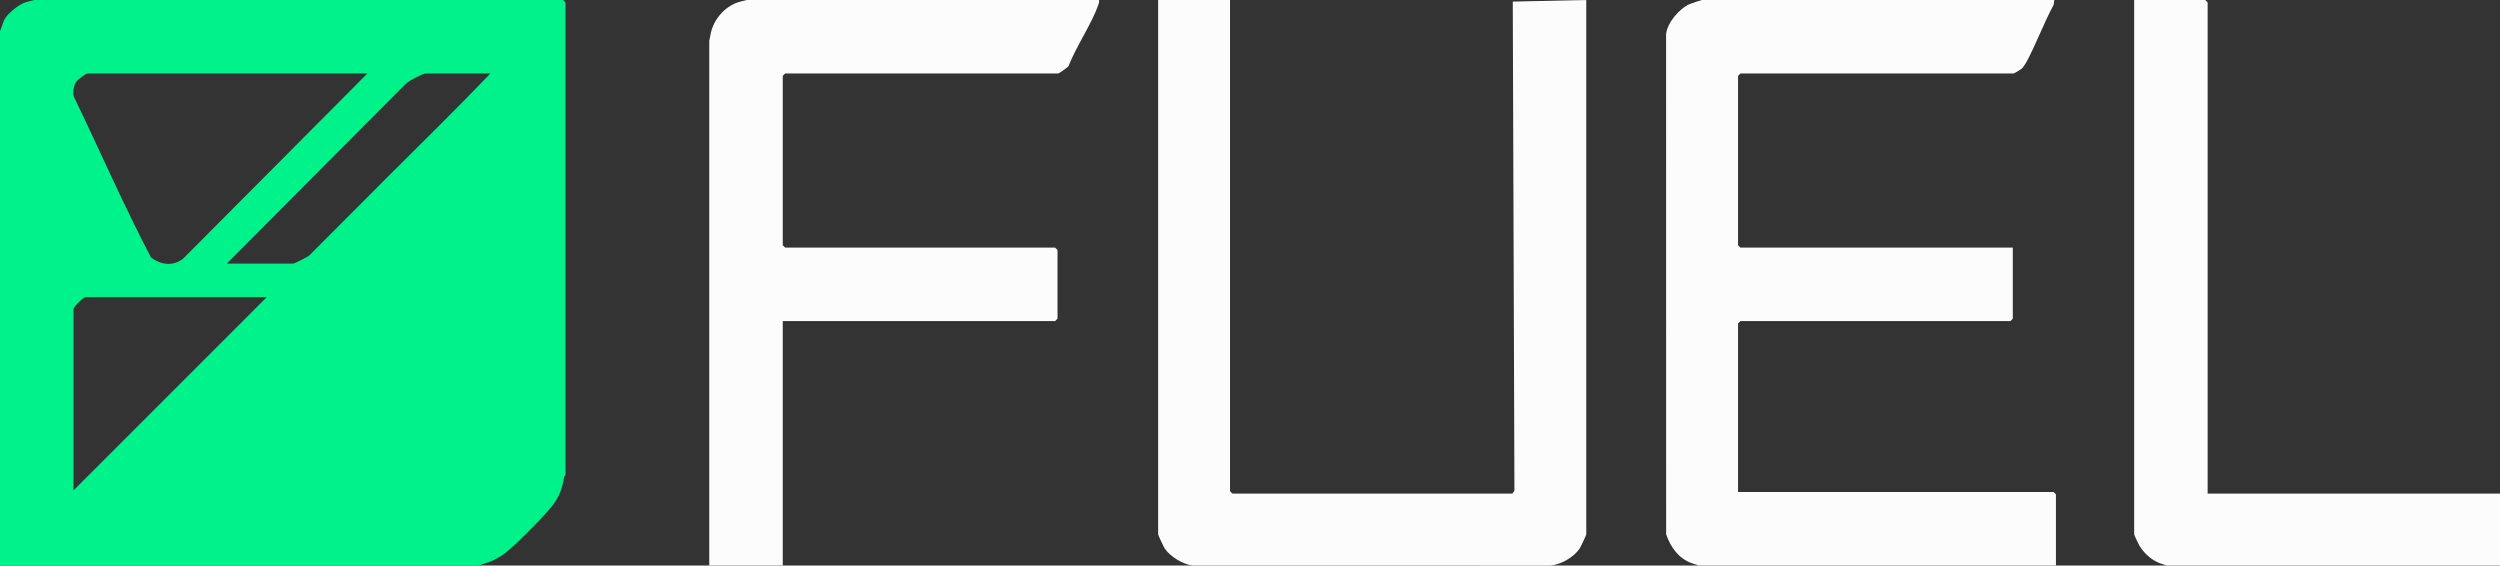<?xml version="1.0" encoding="UTF-8"?>
<svg id="_Слой_2" data-name="Слой 2" xmlns="http://www.w3.org/2000/svg" viewBox="0 0 1254.6 283.82">
  <rect x="0" y="0" width="1254.6" height="283.82" fill="#333333" stroke="none"/>
  <defs>
    <style>
      .cls-1 {
        fill: #fcfcfc;
      }

      .cls-2 {
        fill: #00f28a;
      }
    </style>
  </defs>
  <g id="_Слой_1-2" data-name="Слой 1">
    <g>
      <path class="cls-2" d="M0,283.79V15.63c1.09-2.25,1.29-4.65,2.82-6.8,1.99-2.8,6.71-6.58,9.96-7.67.71-.24,4.21-1.16,4.45-1.16h265.35l1.2,1.2v237.29c0,.15-.59.44-.67.93-.98,6-2.61,10.34-6.53,15.12-4.74,5.78-17.07,18.18-22.85,22.85-1.94,1.56-5.3,3.49-7.62,4.41-.87.35-5.71,1.99-6.03,1.99H0ZM184.38,36.88H43.69c-.35,0-4.61,3-5.12,3.7-1.54,2.13-2.15,5.21-1.57,7.8,12.98,26.85,24.92,54.35,38.73,80.72,4.83,3.85,10.99,4.65,16.08.79l92.57-93.01ZM246.11,36.88h-32.47c-1.52,0-8.11,3.56-9.64,4.79l-90.17,90.61h33.27c.75,0,7.01-3.22,8.03-3.99,12.58-12.54,25.05-25.2,37.64-37.73.99-.99,1.8-1.81,2.79-2.79,16.93-16.87,34.02-33.62,50.54-50.89ZM133.88,149.11H42.89c-1.1,0-6.01,4.94-6.01,6.01v90.99l97-97Z"/>
      <path class="cls-1" d="M1030.94,0l-.35,2.45c-5.04,9.3-8.69,19.5-13.7,28.79-.44.81-1.71,2.67-2.35,3.26-.42.38-3.8,2.38-4.04,2.38h-137.08l-1.2,1.2v84.98l1.2,1.2h136.68v35.67l-1.2,1.2h-135.48l-1.2,1.2v84.58h158.33l1.2,1.2v35.67h-179.17c-.19,0-2.99-.93-3.64-1.17-6.61-2.38-10.55-8.04-12.8-14.46l-.03-250.96c.54-5.76,6.8-13.11,12.04-15.22.87-.35,5.71-1.99,6.03-1.99h176.77Z"/>
      <path class="cls-1" d="M617.28,0v246.51l1.2,1.2h140.29c.32,0,1.38-1.32,1.23-1.98l-.83-244.93,36.88-.8v268.16c0,.39-2.79,6.32-3.31,7.11-2.93,4.38-9.46,8.09-14.69,8.56l-179.6-.04c-4.78-.53-11.25-4.52-13.93-8.52-.53-.79-3.31-6.72-3.31-7.11V0h36.07Z"/>
      <path class="cls-1" d="M551.54,0c.14.93-.05,1.59-.35,2.45-3.51,9.84-11.07,20.75-14.97,30.72-.5.7-4.77,3.7-5.12,3.7h-137.08l-1.2,1.2v84.98l1.2,1.2h135.48l1.2,1.2v34.47l-1.2,1.2h-136.68v122.65h-36.88V20.44c0-.21.64-3.28.81-4,1.54-6.82,6.92-13.04,13.58-15.28.71-.24,4.21-1.16,4.45-1.16h176.77Z"/>
      <path class="cls-1" d="M1107.9,247.71h146.7v36.07h-167.15c-.19,0-3.04-.94-3.64-1.17-4.15-1.57-8.08-5.14-10.27-8.97-.46-.8-2.53-5.16-2.53-5.49V0h35.67l1.2,1.2v246.51Z"/>
    </g>
  </g>
</svg>